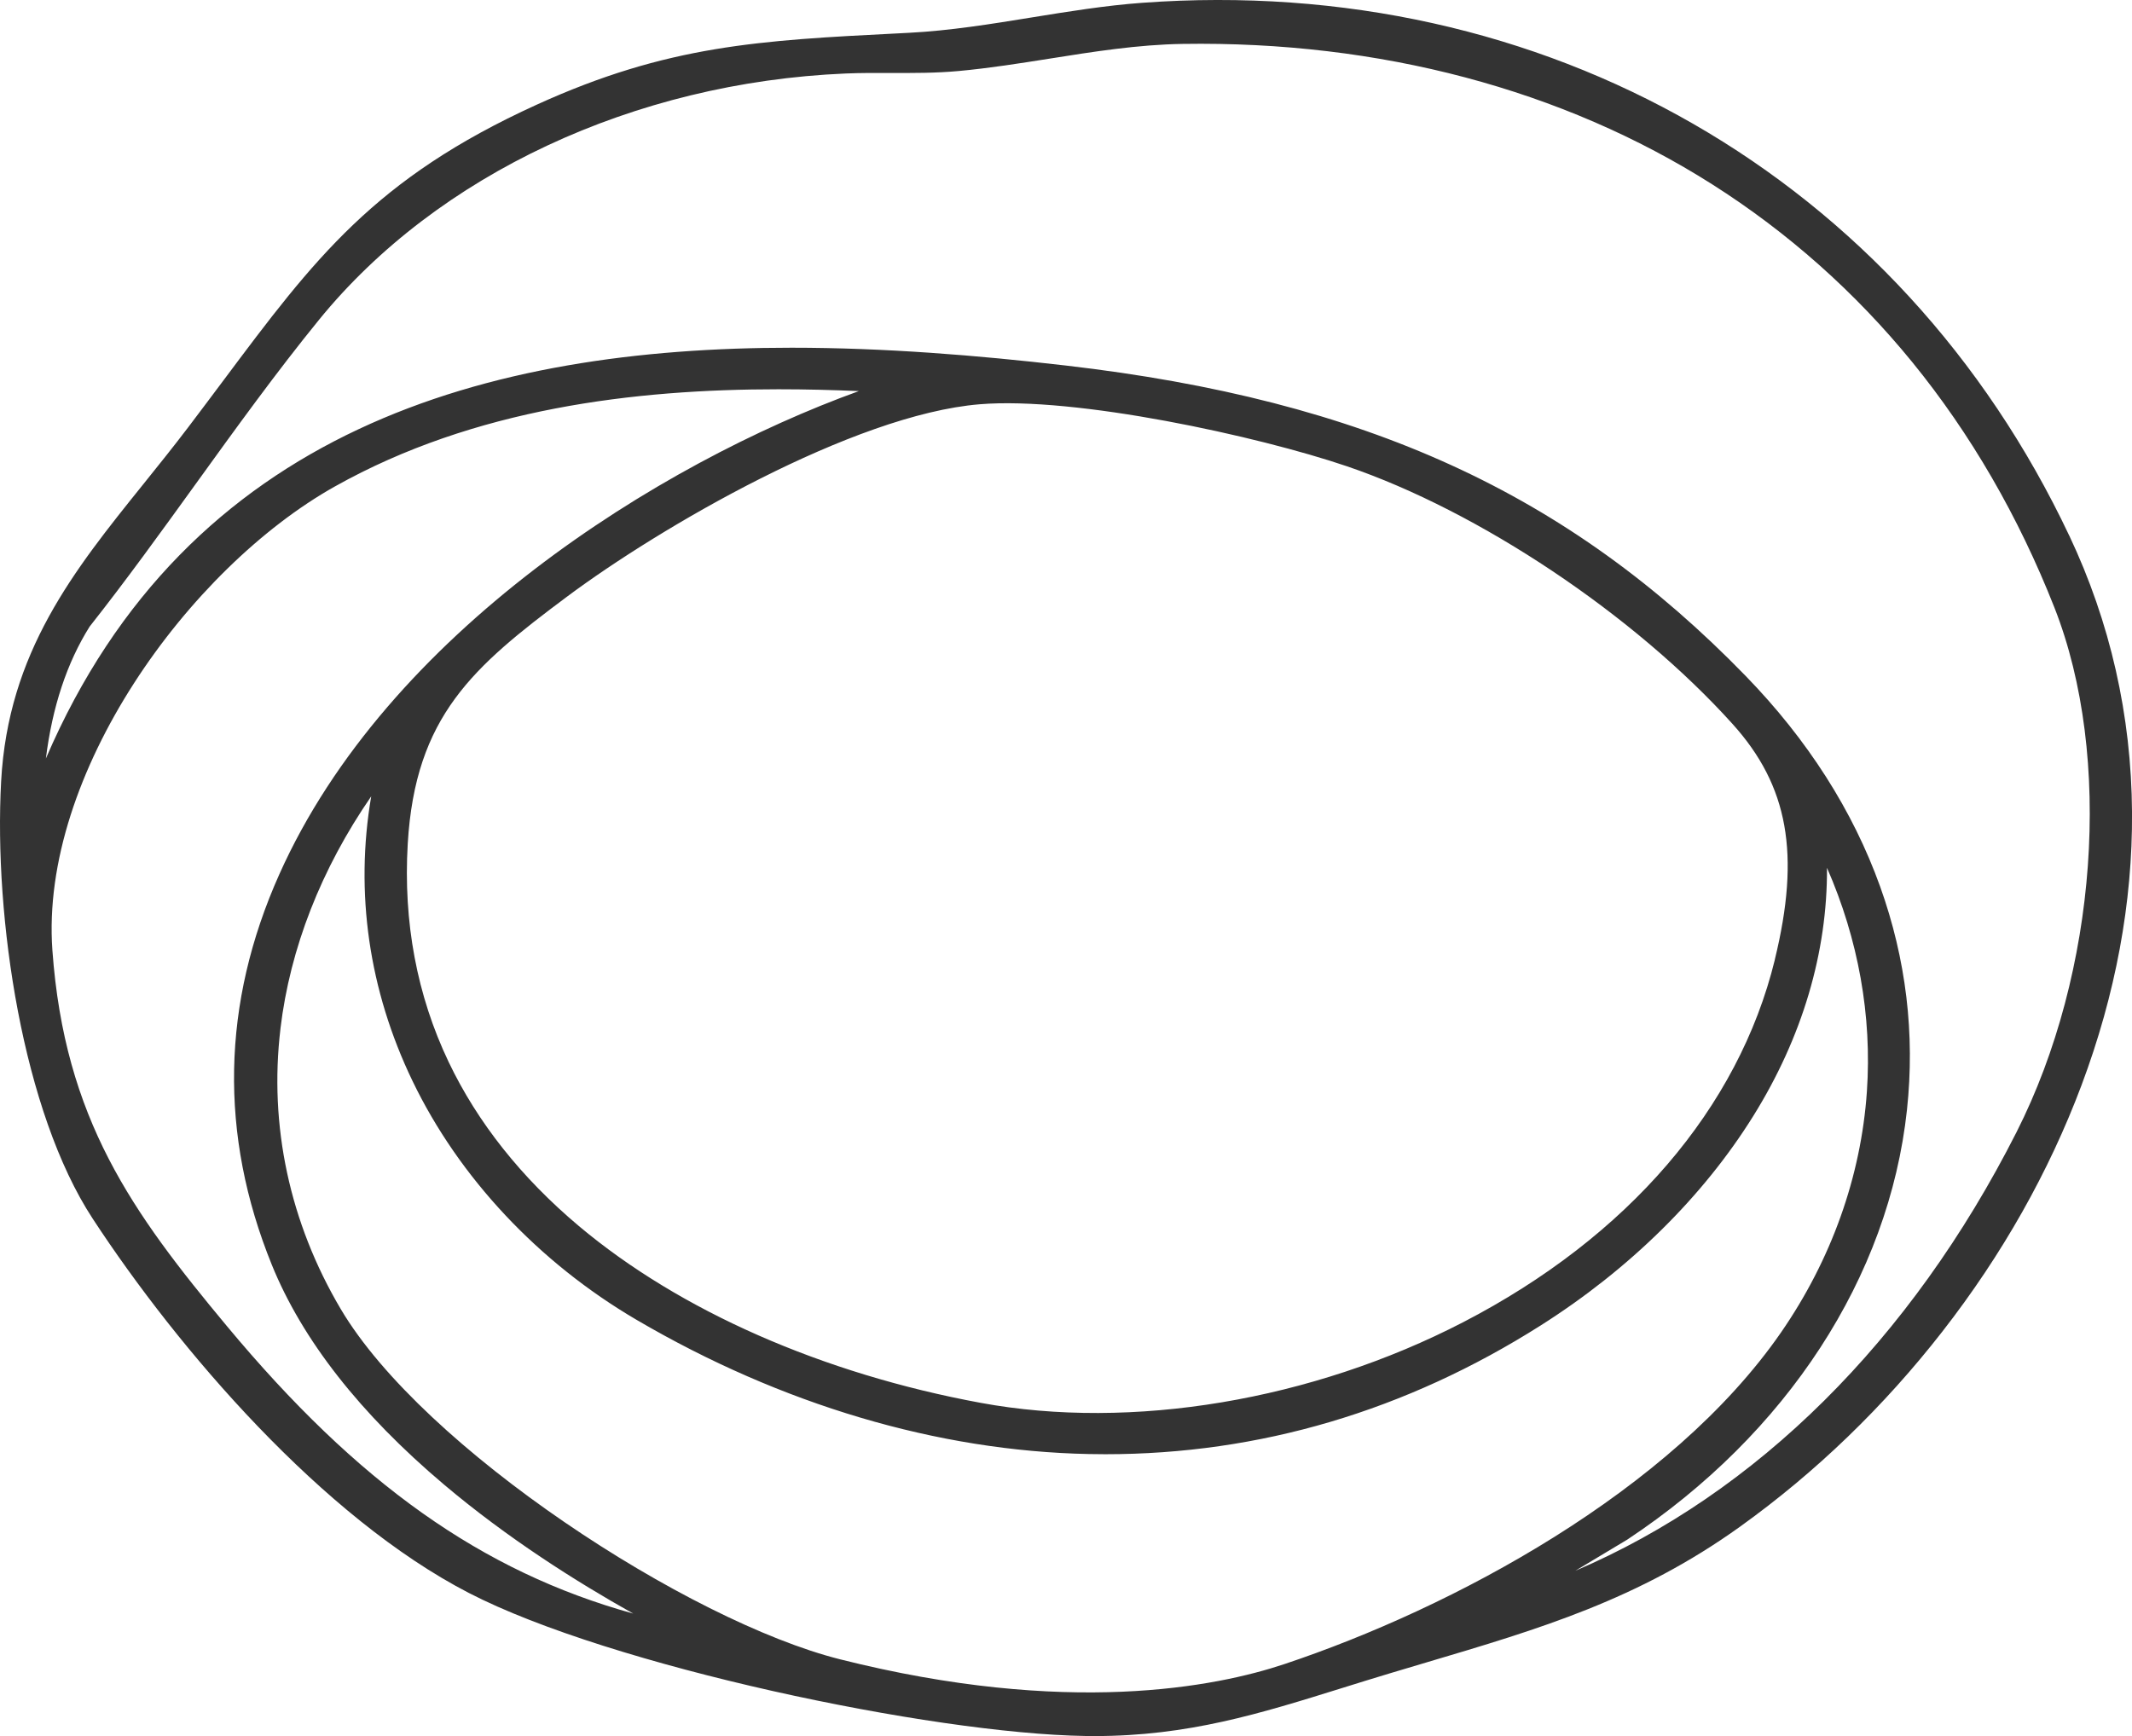 <?xml version="1.0" encoding="UTF-8"?><svg id="_レイヤー_2" xmlns="http://www.w3.org/2000/svg" viewBox="0 0 833.54 678.86"><defs><style>.cls-1{fill:#333;}</style></defs><g id="_レイヤー_2-2"><path class="cls-1" d="M809,209.44C742.82,69.39,603.92-10.45,446.52,1.1c-14.35,1.05-28.96,3.42-43.09,5.71-15.78,2.56-32.1,5.21-48.09,6.02l-3.86.2c-54.45,2.76-90.43,4.59-141.63,27.9-63.51,28.91-86.96,60.29-122.46,107.78-4.4,5.88-8.95,11.97-13.81,18.37-5.84,7.7-11.79,15.08-17.53,22.23C28.86,223.11,3.18,255.05.44,305.56c-2.89,53.36,8.47,129.22,35.79,170.96,33.65,51.42,89.97,116.89,147.12,146.4,55.15,28.48,180.73,54.99,241.03,55.91,1.19.02,2.37.03,3.54.03,36.62,0,64.71-8.77,97.08-18.87,5.88-1.83,11.96-3.73,18.22-5.61,4.81-1.44,9.54-2.85,14.22-4.24,44.61-13.23,83.14-24.65,122.9-53.19,29.62-21.26,56.24-46.95,79.13-76.36,23.33-29.97,41.59-62.31,54.29-96.12,13.37-35.61,20.03-71.54,19.79-106.82-.25-37.89-8.51-74.3-24.54-108.22ZM693.9,375.29c-14.2,58.06-57.45,108.38-121.76,141.69-59.21,30.67-129.76,42.47-188.74,31.58-61.83-11.42-117.59-35.96-157.04-69.1-22.52-18.93-39.67-40.53-50.96-64.2-12.4-26.01-17.78-54.71-15.99-85.3,2.93-49.93,25.59-69.26,62.32-96.68,36.06-26.91,111.74-71.12,161.31-75.2,37.47-3.09,108.67,12.39,143.56,24.25,51.72,17.6,112.31,58.09,150.78,100.78,21.81,24.2,26.59,50.91,16.5,92.17ZM131.01,190.18c54.5-30.56,117.24-37.96,173.33-37.96,10.76,0,21.27.27,31.44.71-78.45,28.38-184.43,94.69-226.58,188.96-22.58,50.49-23.56,101.86-2.93,152.69,11.91,29.35,34.55,58.25,67.29,85.91,24.92,21.05,51.89,38.09,74.03,50.48-59.25-16.43-107.76-50.99-158.9-112.44-36.94-44.39-63.46-80.91-68.21-147-4.94-68.64,53.17-149.19,110.54-181.36ZM109.65,402.19c3.74-31.35,15.93-62.45,35.48-90.79-6.42,37.64-.94,75.78,16.12,111.24,18.2,37.83,49.34,71.03,87.66,93.48,56.58,33.14,117.72,51.28,176.79,52.46,2.16.04,4.3.07,6.46.07,60.25,0,117.49-16.93,170.22-50.37,34.69-22,63.43-50.31,83.09-81.88,19.18-30.78,29.02-64.04,28.82-97.06,12.26,27.94,17.64,57.97,15.6,87.51-2.28,33.15-13.89,65.72-33.57,94.18-43.01,62.19-128.52,107.77-194.2,129.7-26.69,8.91-84.75,20.51-173.71-1.89-59.15-14.9-162.93-82.39-195.22-137.01-19.93-33.71-28.07-71.62-23.53-109.63ZM636.09,602.11l.13-.08c62.45-41.41,102.3-102.66,109.34-168.04,3.19-29.62-.34-59-10.49-87.31-10.65-29.69-28.33-57.4-52.56-82.35-69.48-71.55-148.96-107.85-265.76-121.39-34.68-4.02-71.01-6.97-107.27-6.97-118.5,0-236.09,31.58-291.54,160.62,2.51-20.17,8.23-37.45,17.1-51.57,14.24-18.04,28.13-37.29,41.56-55.9,15.5-21.48,31.52-43.68,48.13-64.08,46.23-56.79,123.18-92.79,205.85-96.3,5.95-.25,11.99-.23,17.83-.21,8.58.03,17.46.06,26.38-.76,12.02-1.11,24.04-3.02,35.67-4.86,16.92-2.69,34.42-5.47,51.9-5.74,76.98-1.19,148.59,17.8,207.07,54.92,29.59,18.78,55.89,42.16,78.17,69.48,22.85,28.03,41.56,60.34,55.61,96.02,22.94,58.27,16.84,142.63-14.83,205.14-41.28,81.47-101.7,141.25-172.49,171.5l20.2-12.12Z"/></g></svg>